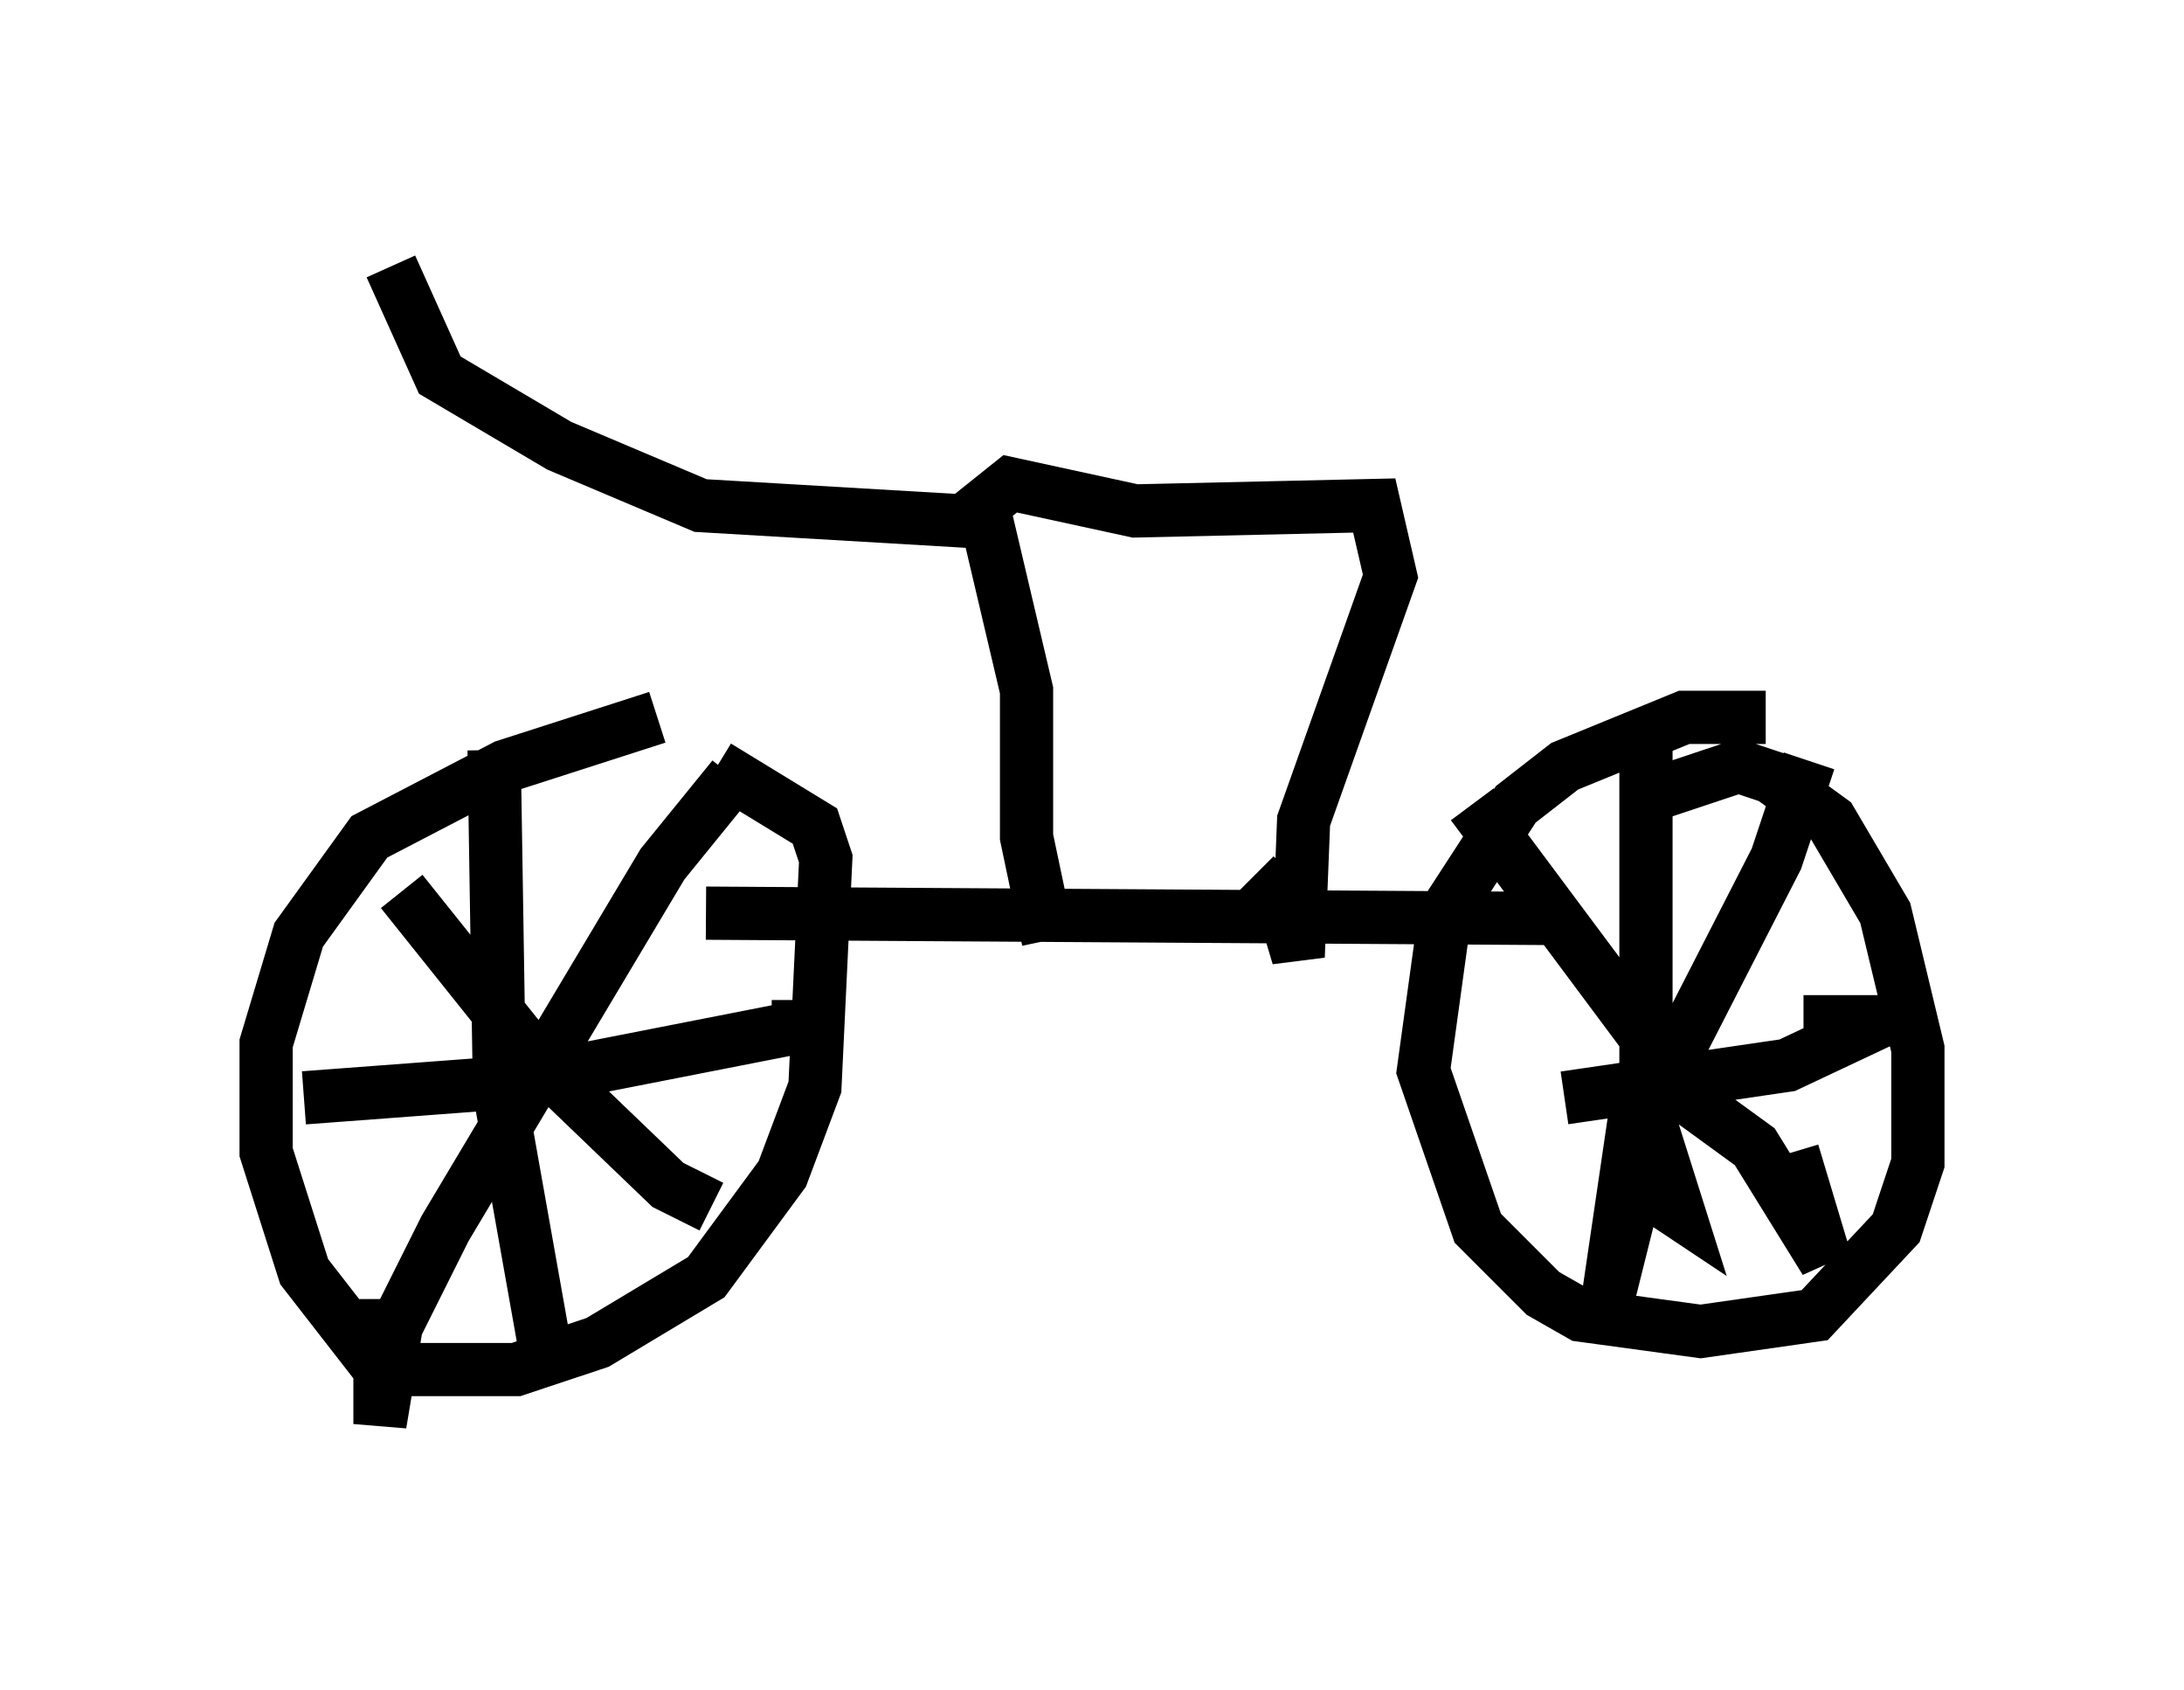 <?xml version="1.0" encoding="utf-8" ?>
<svg baseProfile="full" height="31.744" version="1.1" width="41.034" xmlns="http://www.w3.org/2000/svg" xmlns:ev="http://www.w3.org/2001/xml-events" xmlns:xlink="http://www.w3.org/1999/xlink"><defs /><rect fill="white" height="31.744" width="41.034" x="0" y="0" /><path d="M15.617, 13.677 m-3.267, -0.204 l-2.858, 0.919 -2.552, 1.327 l-1.327, 1.838 -0.613, 2.042 l0.0, 2.042 0.715, 2.246 l1.429, 1.838 2.552, 0.0 l1.531, -0.51 2.042, -1.225 l1.429, -1.94 0.613, -1.633 l0.204, -4.288 -0.204, -0.613 l-1.838, -1.123 m19.702, -0.919 l-1.531, 0.0 -2.246, 0.919 l-0.919, 0.715 -1.327, 2.042 l-0.408, 2.96 1.021, 2.96 l1.225, 1.225 0.715, 0.408 l2.246, 0.306 2.144, -0.306 l1.531, -1.633 0.408, -1.225 l0.0, -2.144 -0.613, -2.552 l-1.021, -1.735 -1.123, -0.817 l-0.613, -0.204 -1.838, 0.613 m-3.165, 0.102 l4.185, 5.615 1.123, 0.817 l1.327, 2.144 -0.613, -2.042 m0.306, -7.35 l-0.613, 1.838 -2.144, 4.185 l-1.021, 4.083 0.51, -3.471 m0.204, -7.044 l0.0, 6.942 0.613, 1.94 l-0.613, -0.408 m-1.531, -1.735 l4.185, -0.613 1.735, -0.817 l-1.429, 0.0 m-24.602, -5.104 l0.102, 6.431 0.817, 4.594 m-4.492, -4.492 l4.083, -0.306 5.206, -1.021 l0.0, -0.51 m-1.225, -4.185 l-1.327, 1.633 -4.083, 6.84 l-0.919, 1.838 -0.306, 1.838 l0.0, -2.348 m0.408, -7.656 l2.45, 3.063 2.552, 2.45 l0.817, 0.408 m-0.102, -5.513 l16.231, 0.102 m-9.8, 0.408 l-0.408, -1.94 0.0, -2.756 l-0.817, -3.471 0.51, -0.408 l2.348, 0.51 4.492, -0.102 l0.306, 1.327 -1.633, 4.594 l-0.102, 2.552 -0.306, -1.021 l-0.51, -0.51 m-5.206, -6.635 l-5.206, -0.306 -2.654, -1.123 l-2.246, -1.327 -0.919, -2.042 " fill="none" stroke="black" stroke-width="1" /></svg>